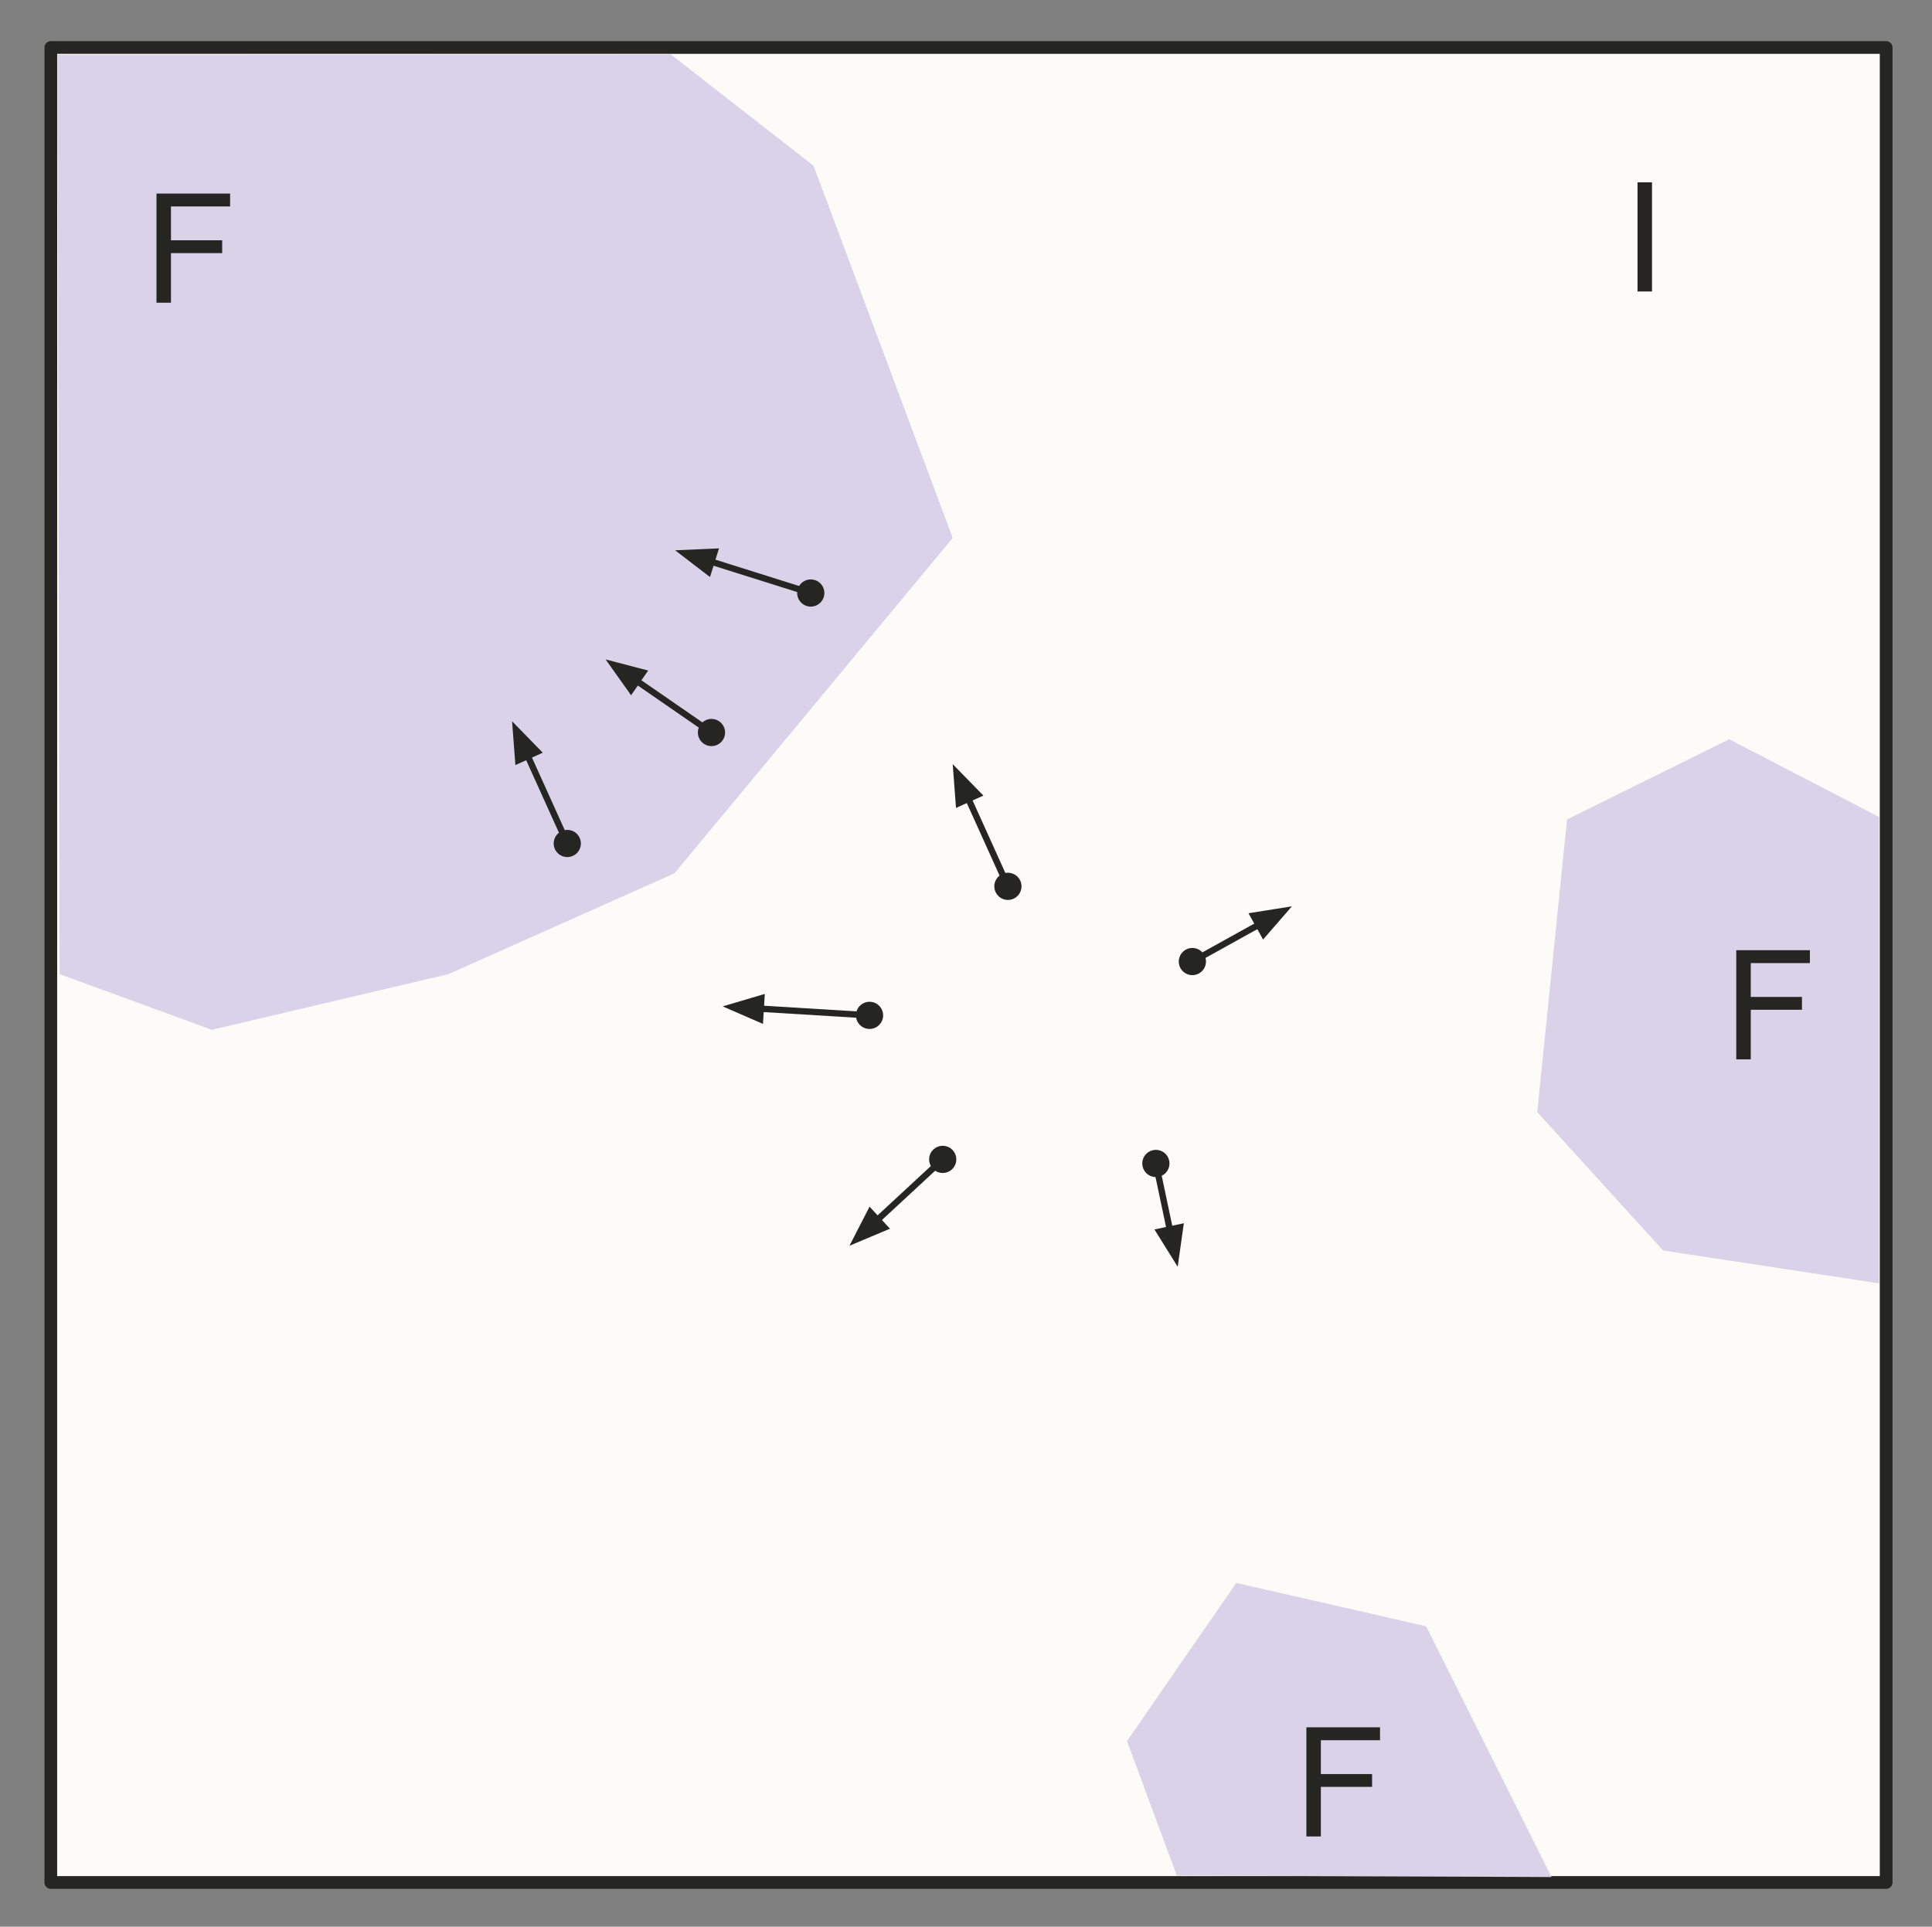 <svg version="1.1" viewBox="0.0 0.0 304.165 303.383" fill="none" stroke="none" stroke-linecap="square" stroke-miterlimit="10" xmlns:xlink="http://www.w3.org/1999/xlink" xmlns="http://www.w3.org/2000/svg"><rect x="0.0" y="0.0" width="304.165" height="303.383" fill="#808080" stroke="none"/><clipPath id="p.0"><path d="m0 0l304.165 0l0 303.383l-304.165 0l0 -303.383z" clip-rule="nonzero"/></clipPath><g clip-path="url(#p.0)"><path fill="#000000" fill-opacity="0.0" d="m0 0l304.165 0l0 303.383l-304.165 0z" fill-rule="evenodd"/><path fill="#fcfbf7" d="m8.0 7.479l288.945 0l0 288.945l-288.945 0z" fill-rule="evenodd"/><path stroke="#252522" stroke-width="2.0" stroke-linejoin="round" stroke-linecap="butt" d="m8.0 7.479l288.945 0l0 288.945l-288.945 0z" fill-rule="evenodd"/><path fill="#d9d2e9" d="m185.268 295.328l-7.837 -21.176l17.207 -24.898l29.887 6.827l19.745 39.488z" fill-rule="evenodd"/><path fill="#d9d2e9" d="m295.832 128.646l-23.601 -12.241l-25.525 12.638l-4.685 46.073l19.803 21.79l34.008 5.176z" fill-rule="evenodd"/><path fill="#d9d2e9" d="m105.633 8.583l22.454 17.525l21.903 58.596l-43.808 52.811l-35.596 15.882l-37.239 8.761l-23.971 -8.774l-0.339 -144.774z" fill-rule="evenodd"/><path fill="#000000" fill-opacity="0.0" d="m13.667 15.63l30.457 0l0 34.362l-30.457 0z" fill-rule="evenodd"/><path fill="#252522" d="m24.635 47.67l0 -17.188l11.594 0l0 2.031l-9.313 0l0 5.328l8.063 0l0 2.016l-8.063 0l0 7.812l-2.281 0z" fill-rule="nonzero"/><path fill="#000000" fill-opacity="0.0" d="m262.381 134.772l30.457 0l0 34.362l-30.457 0z" fill-rule="evenodd"/><path fill="#252522" d="m273.349 166.812l0 -17.188l11.594 0l0 2.031l-9.312 0l0 5.328l8.062 0l0 2.016l-8.062 0l0 7.812l-2.281 0z" fill-rule="nonzero"/><path fill="#000000" fill-opacity="0.0" d="m194.701 257.139l32.819 0l0 36.031l-32.819 0z" fill-rule="evenodd"/><path fill="#252522" d="m205.67 289.179l0 -17.188l11.594 0l0 2.031l-9.312 0l0 5.328l8.062 0l0 2.016l-8.062 0l0 7.812l-2.281 0z" fill-rule="nonzero"/><path fill="#000000" fill-opacity="0.0" d="m246.57 13.858l32.819 0l0 26.236l-32.819 0z" fill-rule="evenodd"/><path fill="#252522" d="m257.804 45.898l0 -17.188l2.281 0l0 17.188l-2.281 0z" fill-rule="nonzero"/><path fill="#000000" fill-opacity="0.0" d="m185.846 152.451l17.543 -9.732" fill-rule="evenodd"/><path stroke="#252522" stroke-width="1.0" stroke-linejoin="round" stroke-linecap="butt" d="m189.161 150.613l8.982 -4.983" fill-rule="evenodd"/><path fill="#252522" stroke="#252522" stroke-width="1.0" stroke-linecap="butt" d="m186.284 152.209c-0.441 -0.794 -0.154 -1.796 0.64 -2.236c0.794 -0.441 1.796 -0.154 2.236 0.64c0.441 0.794 0.154 1.796 -0.64 2.236c-0.794 0.441 -1.796 0.154 -2.236 -0.64z" fill-rule="nonzero"/><path fill="#252522" stroke="#252522" stroke-width="1.0" stroke-linecap="butt" d="m198.944 147.074l3.167 -3.646l-4.77 0.757z" fill-rule="evenodd"/><path fill="#000000" fill-opacity="0.0" d="m181.533 181.105l3.874 18.362" fill-rule="evenodd"/><path stroke="#252522" stroke-width="1.0" stroke-linejoin="round" stroke-linecap="butt" d="m182.315 184.813l1.853 8.783" fill-rule="evenodd"/><path fill="#252522" stroke="#252522" stroke-width="1.0" stroke-linecap="butt" d="m181.636 181.594c0.889 -0.188 1.762 0.381 1.949 1.27c0.188 0.889 -0.381 1.762 -1.27 1.949c-0.889 0.188 -1.762 -0.381 -1.949 -1.27c-0.188 -0.889 0.381 -1.762 1.27 -1.949z" fill-rule="nonzero"/><path fill="#252522" stroke="#252522" stroke-width="1.0" stroke-linecap="butt" d="m182.552 193.937l2.553 4.099l0.679 -4.781z" fill-rule="evenodd"/><path fill="#000000" fill-opacity="0.0" d="m159.564 141.522l-9.575 -21.197" fill-rule="evenodd"/><path stroke="#252522" stroke-width="1.0" stroke-linejoin="round" stroke-linecap="butt" d="m158.004 138.068l-5.545 -12.275" fill-rule="evenodd"/><path fill="#252522" stroke="#252522" stroke-width="1.0" stroke-linecap="butt" d="m159.358 141.067c-0.828 0.374 -1.802 0.006 -2.176 -0.822c-0.374 -0.828 -0.006 -1.802 0.822 -2.176c0.828 -0.374 1.802 -0.006 2.176 0.822c0.374 0.828 0.006 1.802 -0.822 2.176z" fill-rule="nonzero"/><path fill="#252522" stroke="#252522" stroke-width="1.0" stroke-linecap="butt" d="m153.965 125.114l-3.373 -3.456l0.363 4.816z" fill-rule="evenodd"/><path fill="#000000" fill-opacity="0.0" d="m139.037 160.014l-25.26 -1.543" fill-rule="evenodd"/><path stroke="#252522" stroke-width="1.0" stroke-linejoin="round" stroke-linecap="butt" d="m135.254 159.783l-15.488 -0.946" fill-rule="evenodd"/><path fill="#252522" stroke="#252522" stroke-width="1.0" stroke-linecap="butt" d="m138.538 159.984c-0.055 0.907 -0.835 1.597 -1.742 1.542c-0.907 -0.055 -1.597 -0.835 -1.542 -1.742c0.055 -0.907 0.835 -1.597 1.742 -1.542c0.907 0.055 1.597 0.835 1.542 1.742z" fill-rule="nonzero"/><path fill="#252522" stroke="#252522" stroke-width="1.0" stroke-linecap="butt" d="m119.866 157.188l-4.63 1.372l4.429 1.925z" fill-rule="evenodd"/><path fill="#000000" fill-opacity="0.0" d="m149.989 181.105l-16.252 15.055" fill-rule="evenodd"/><path stroke="#252522" stroke-width="1.0" stroke-linejoin="round" stroke-linecap="butt" d="m147.209 183.681l-9.07 8.402" fill-rule="evenodd"/><path fill="#252522" stroke="#252522" stroke-width="1.0" stroke-linecap="butt" d="m149.623 181.445c0.617 0.666 0.578 1.707 -0.089 2.325c-0.666 0.617 -1.707 0.578 -2.325 -0.089c-0.617 -0.666 -0.578 -1.707 0.089 -2.325c0.666 -0.617 1.707 -0.578 2.325 0.089z" fill-rule="nonzero"/><path fill="#252522" stroke="#252522" stroke-width="1.0" stroke-linecap="butt" d="m137.017 190.871l-2.207 4.296l4.452 -1.872z" fill-rule="evenodd"/><path fill="#000000" fill-opacity="0.0" d="m113.777 116.564l-18.425 -12.724" fill-rule="evenodd"/><path stroke="#252522" stroke-width="1.0" stroke-linejoin="round" stroke-linecap="butt" d="m110.658 114.411l-10.369 -7.161" fill-rule="evenodd"/><path fill="#252522" stroke="#252522" stroke-width="1.0" stroke-linecap="butt" d="m113.365 116.28c-0.516 0.748 -1.541 0.935 -2.288 0.419c-0.748 -0.516 -0.935 -1.541 -0.419 -2.288c0.516 -0.748 1.541 -0.935 2.288 -0.419c0.748 0.516 0.935 1.541 0.419 2.288z" fill-rule="nonzero"/><path fill="#252522" stroke="#252522" stroke-width="1.0" stroke-linecap="butt" d="m101.227 105.89l-4.673 -1.22l2.796 3.938z" fill-rule="evenodd"/><path fill="#000000" fill-opacity="0.0" d="m90.194 134.772l-9.575 -21.197" fill-rule="evenodd"/><path stroke="#252522" stroke-width="1.0" stroke-linejoin="round" stroke-linecap="butt" d="m88.634 131.318l-5.545 -12.275" fill-rule="evenodd"/><path fill="#252522" stroke="#252522" stroke-width="1.0" stroke-linecap="butt" d="m89.988 134.316c-0.828 0.374 -1.802 0.006 -2.176 -0.822c-0.374 -0.828 -0.006 -1.802 0.822 -2.176c0.828 -0.374 1.802 -0.006 2.176 0.822c0.374 0.828 0.006 1.802 -0.822 2.176z" fill-rule="nonzero"/><path fill="#252522" stroke="#252522" stroke-width="1.0" stroke-linecap="butt" d="m84.595 118.363l-3.373 -3.456l0.363 4.816z" fill-rule="evenodd"/><path fill="#000000" fill-opacity="0.0" d="m129.69 94.024l-23.402 -7.37" fill-rule="evenodd"/><path stroke="#252522" stroke-width="1.0" stroke-linejoin="round" stroke-linecap="butt" d="m126.075 92.885l-14.064 -4.429" fill-rule="evenodd"/><path fill="#252522" stroke="#252522" stroke-width="1.0" stroke-linecap="butt" d="m129.213 93.873c-0.273 0.867 -1.197 1.348 -2.063 1.075c-0.867 -0.273 -1.348 -1.197 -1.075 -2.063c0.273 -0.867 1.197 -1.348 2.063 -1.075c0.867 0.273 1.348 1.197 1.075 2.063z" fill-rule="nonzero"/><path fill="#252522" stroke="#252522" stroke-width="1.0" stroke-linecap="butt" d="m112.508 86.88l-4.825 0.212l3.832 2.939z" fill-rule="evenodd"/></g></svg>